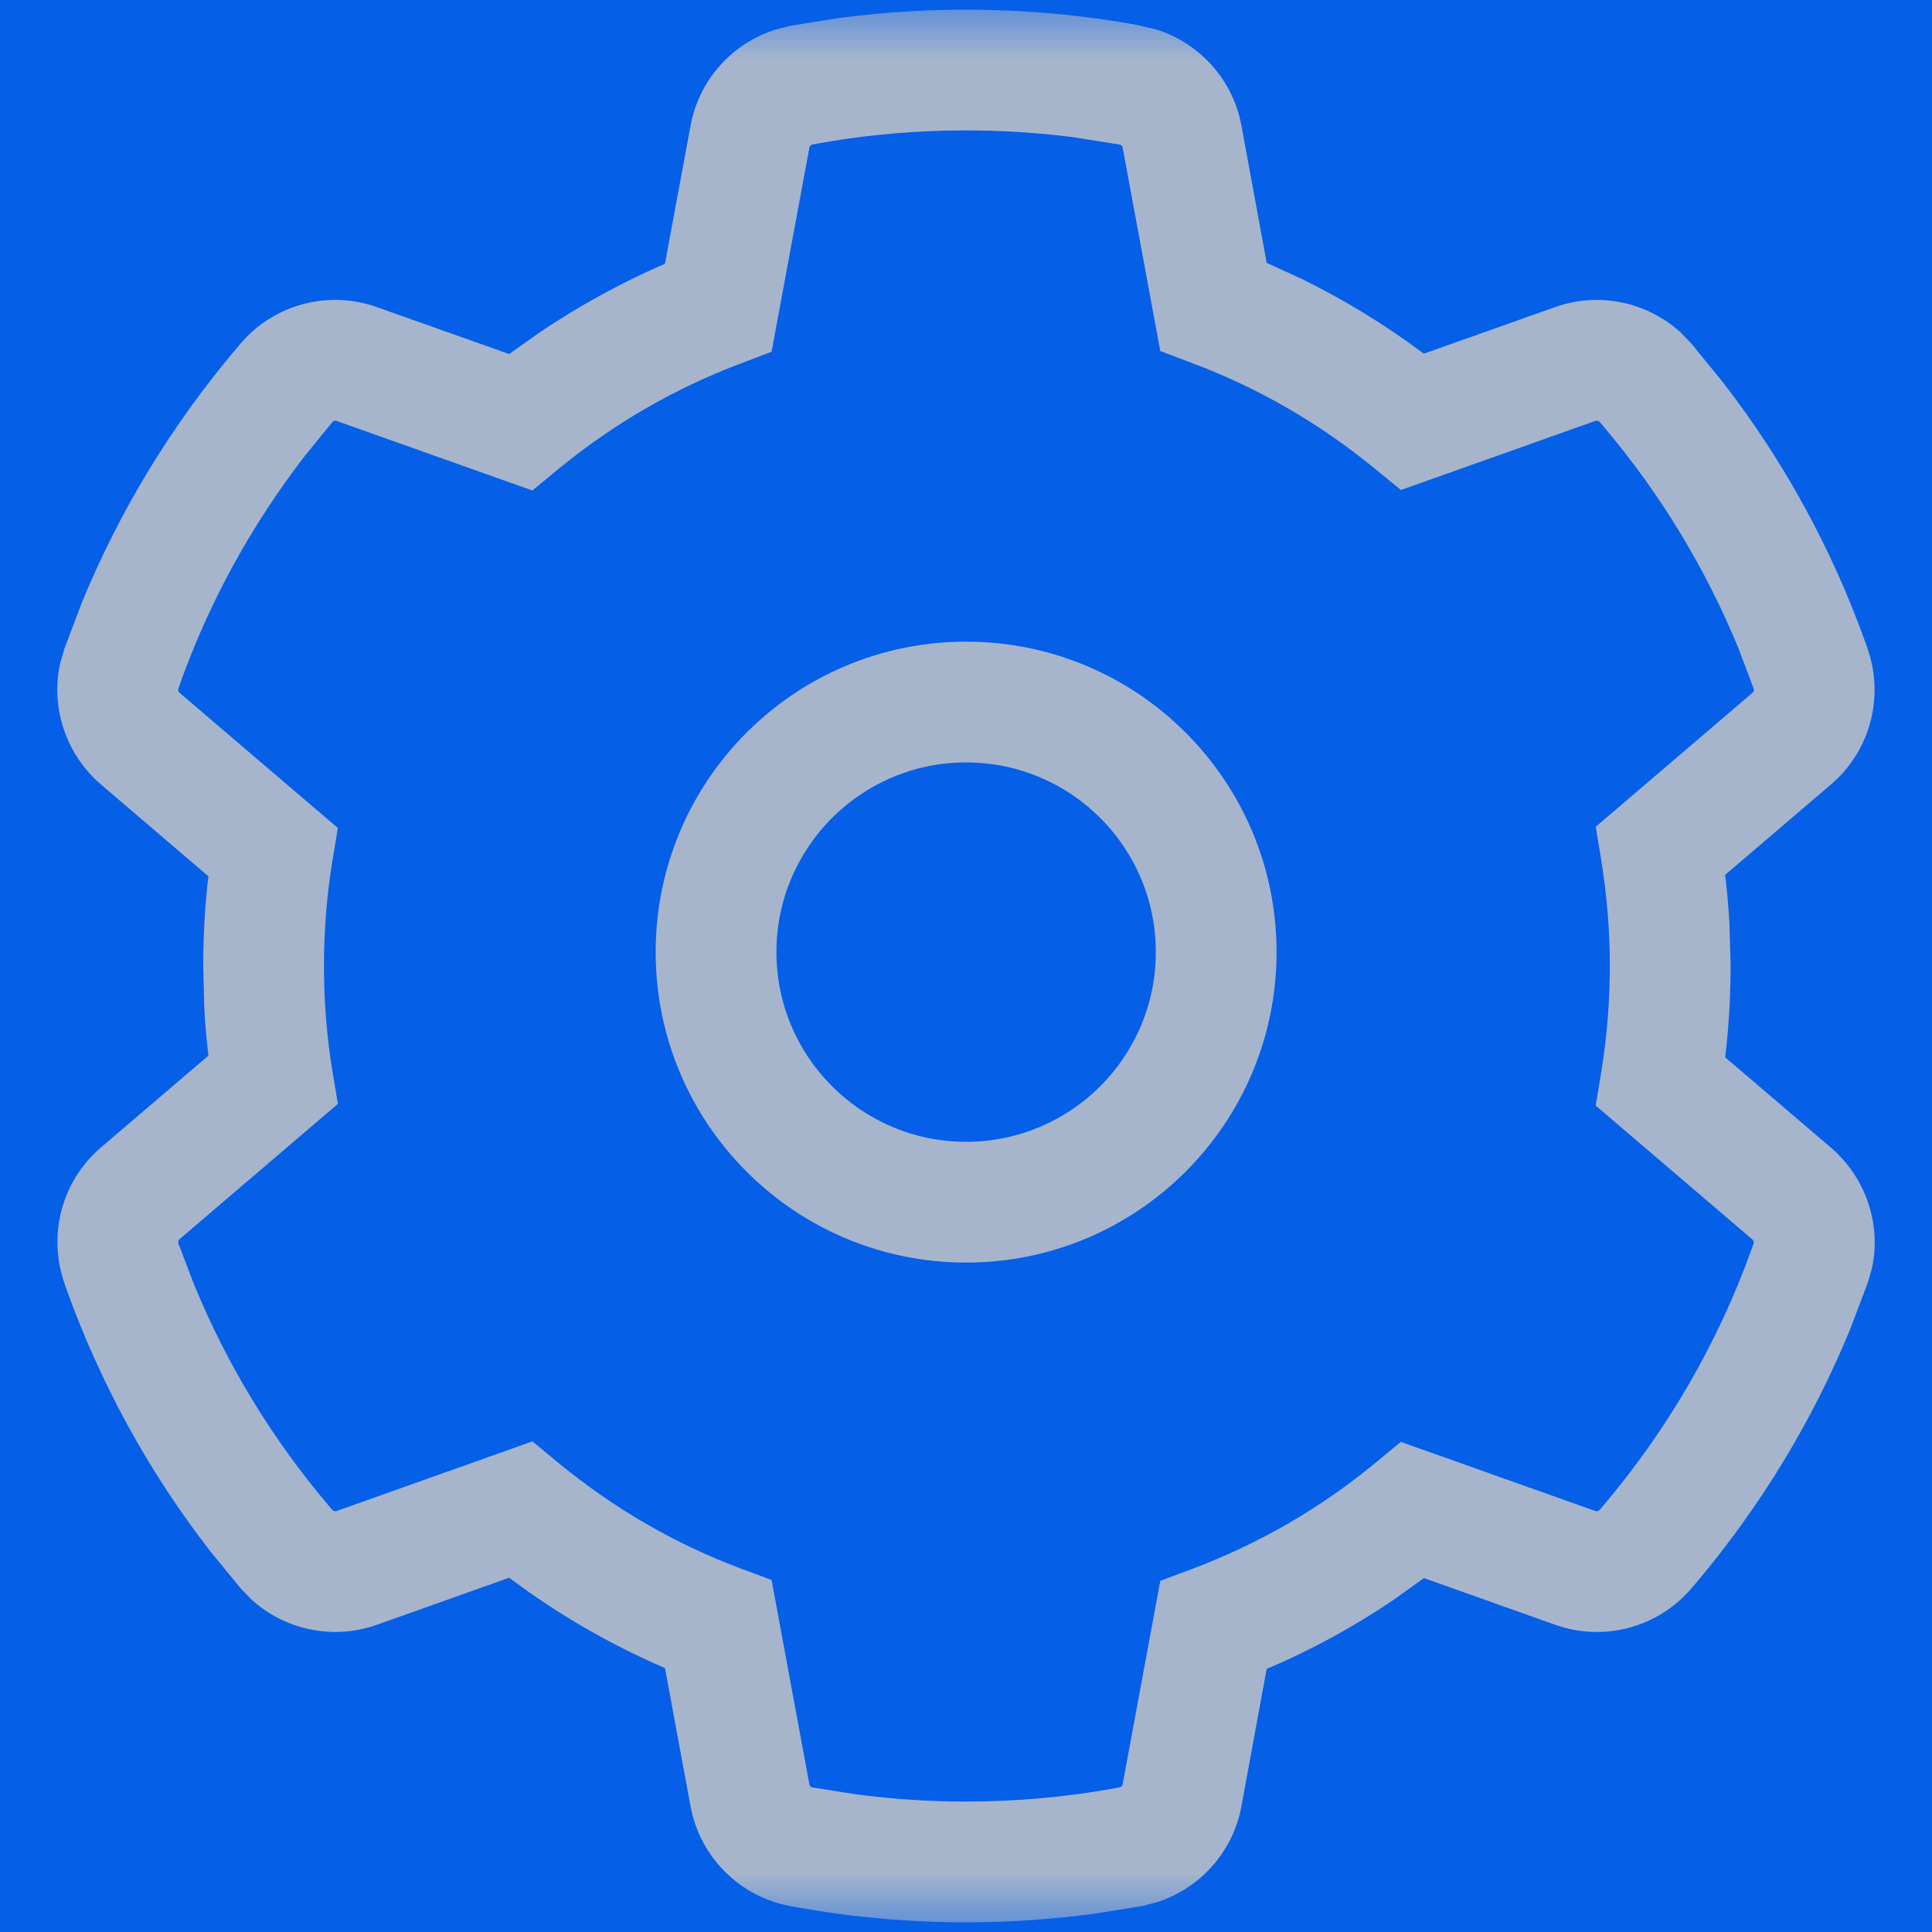 <?xml version="1.0" encoding="UTF-8"?>
<svg width="16px" height="16px" viewBox="0 0 16 16" version="1.1" xmlns="http://www.w3.org/2000/svg" xmlns:xlink="http://www.w3.org/1999/xlink">
    <title>ic_setting_normal</title>
    <defs>
        <rect id="path-1" x="0" y="0" width="16" height="16"></rect>
    </defs>
    <g id="ic_setting_normal" stroke="none" stroke-width="1" fill="none" fill-rule="evenodd">
        <mask id="mask-2" fill="white">
            <use xlink:href="#path-1"></use>
        </mask>
        <use id="矩形" fill="#055FE7" opacity="0" xlink:href="#path-1"></use>
        <path d="M6.942,0.15 C7.757,0.041 8.599,0.059 9.408,0.205 L9.408,0.205 L9.575,0.244 C9.936,0.357 10.211,0.661 10.281,1.04 L10.281,1.04 L10.49,2.177 L10.77,2.305 C11.125,2.478 11.463,2.684 11.782,2.922 L11.782,2.922 L11.792,2.929 L12.882,2.542 C13.245,2.415 13.644,2.501 13.92,2.755 L13.92,2.755 L14.008,2.846 L14.263,3.159 C14.771,3.813 15.169,4.54 15.451,5.327 L15.451,5.327 L15.464,5.365 C15.608,5.769 15.489,6.219 15.164,6.496 L15.164,6.496 L14.286,7.246 L14.294,7.308 C14.307,7.423 14.316,7.539 14.323,7.654 L14.323,7.654 L14.332,8.001 C14.332,8.348 14.304,8.696 14.248,9.039 L14.248,9.039 L14.286,8.755 L15.166,9.507 C15.457,9.759 15.583,10.149 15.501,10.51 L15.501,10.51 L15.466,10.629 L15.322,11.009 C15.008,11.773 14.577,12.481 14.038,13.119 L14.038,13.119 L14.011,13.15 C13.734,13.478 13.284,13.599 12.88,13.456 L12.88,13.456 L11.792,13.069 L11.541,13.249 C11.214,13.471 10.866,13.661 10.501,13.817 L10.501,13.817 L10.49,13.821 L10.281,14.959 C10.211,15.338 9.936,15.642 9.576,15.755 L9.576,15.755 L9.453,15.786 L9.058,15.849 C8.709,15.896 8.354,15.92 8,15.92 C7.529,15.92 7.057,15.878 6.592,15.794 L6.592,15.794 L6.548,15.786 C6.127,15.709 5.797,15.38 5.719,14.96 L5.719,14.96 L5.507,13.814 C5.05,13.618 4.623,13.37 4.226,13.073 L4.226,13.073 L4.217,13.066 L3.118,13.457 C2.755,13.584 2.356,13.498 2.08,13.244 L2.08,13.244 L1.992,13.153 L1.737,12.841 C1.23,12.187 0.832,11.459 0.549,10.673 L0.549,10.673 L0.536,10.634 C0.392,10.23 0.511,9.78 0.836,9.503 L0.836,9.503 L1.726,8.742 L1.72,8.69 C1.707,8.576 1.698,8.462 1.692,8.347 L1.692,8.347 L1.683,8 C1.683,7.653 1.71,7.308 1.766,6.972 L1.726,7.257 L0.834,6.495 C0.543,6.244 0.417,5.854 0.499,5.49 L0.499,5.49 L0.534,5.37 L0.678,4.99 C0.992,4.226 1.423,3.518 1.962,2.881 L1.962,2.881 L1.989,2.849 C2.266,2.521 2.716,2.4 3.12,2.543 L3.12,2.543 L4.217,2.932 L4.466,2.755 C4.792,2.535 5.137,2.345 5.507,2.184 L5.507,2.184 L5.719,1.04 C5.789,0.661 6.064,0.357 6.425,0.244 L6.425,0.244 L6.547,0.213 Z M8.881,1.135 C8.183,1.047 7.462,1.064 6.774,1.188 L6.774,1.188 L6.729,1.197 C6.715,1.199 6.705,1.209 6.703,1.222 L6.703,1.222 L6.39,2.913 L6.127,3.013 C5.583,3.219 5.079,3.511 4.627,3.882 L4.627,3.882 L4.409,4.062 L2.787,3.486 C2.775,3.481 2.761,3.485 2.751,3.497 L2.751,3.497 L2.528,3.771 C2.085,4.344 1.737,4.977 1.494,5.654 L1.494,5.654 L1.477,5.703 C1.473,5.714 1.477,5.728 1.485,5.736 L1.485,5.736 L2.798,6.857 L2.752,7.135 C2.706,7.416 2.683,7.707 2.683,8 C2.683,8.294 2.706,8.585 2.752,8.864 L2.752,8.864 L2.798,9.142 L1.485,10.264 C1.476,10.271 1.473,10.284 1.479,10.302 L1.479,10.302 L1.604,10.63 C1.878,11.299 2.254,11.917 2.721,12.468 L2.721,12.468 L2.752,12.504 C2.761,12.514 2.775,12.518 2.786,12.514 L2.786,12.514 L4.409,11.937 L4.627,12.117 C5.081,12.49 5.585,12.783 6.125,12.986 L6.125,12.986 L6.39,13.085 L6.703,14.778 C6.705,14.79 6.715,14.8 6.729,14.803 L6.729,14.803 L7.076,14.858 C7.382,14.899 7.691,14.92 8,14.92 C8.412,14.92 8.826,14.883 9.226,14.811 L9.226,14.811 L9.271,14.802 C9.285,14.8 9.295,14.79 9.297,14.778 L9.297,14.778 L9.609,13.092 L9.873,12.993 C10.423,12.786 10.93,12.494 11.383,12.121 L11.383,12.121 L11.601,11.941 L13.213,12.514 C13.225,12.518 13.239,12.515 13.249,12.503 L13.249,12.503 L13.277,12.47 C13.814,11.835 14.228,11.119 14.506,10.345 L14.506,10.345 L14.524,10.294 C14.526,10.287 14.523,10.274 14.514,10.266 L14.514,10.266 L13.215,9.156 L13.261,8.878 C13.308,8.588 13.332,8.294 13.332,8.001 C13.332,7.709 13.308,7.414 13.261,7.124 L13.261,7.124 L13.215,6.847 L14.515,5.736 C14.524,5.728 14.527,5.715 14.521,5.697 L14.521,5.697 L14.397,5.369 C14.123,4.701 13.747,4.084 13.279,3.531 L13.279,3.531 L13.248,3.495 C13.239,3.485 13.225,3.481 13.214,3.485 L13.214,3.485 L11.602,4.058 L11.383,3.879 C10.927,3.505 10.42,3.212 9.873,3.007 L9.873,3.007 L9.609,2.907 L9.297,1.221 C9.295,1.209 9.285,1.199 9.271,1.197 L9.271,1.197 Z M8.001,5.314 C9.421,5.314 10.572,6.465 10.572,7.885 C10.572,9.305 9.421,10.456 8.001,10.456 C6.581,10.456 5.43,9.305 5.43,7.885 C5.43,6.465 6.581,5.314 8.001,5.314 Z M8.001,6.314 C7.134,6.314 6.43,7.017 6.43,7.885 C6.43,8.752 7.134,9.456 8.001,9.456 C8.869,9.456 9.572,8.752 9.572,7.885 C9.572,7.017 8.869,6.314 8.001,6.314 Z" id="形状结合" fill="#A6B5CC" fill-rule="nonzero" mask="url(#mask-2)"></path>
    </g>
</svg>